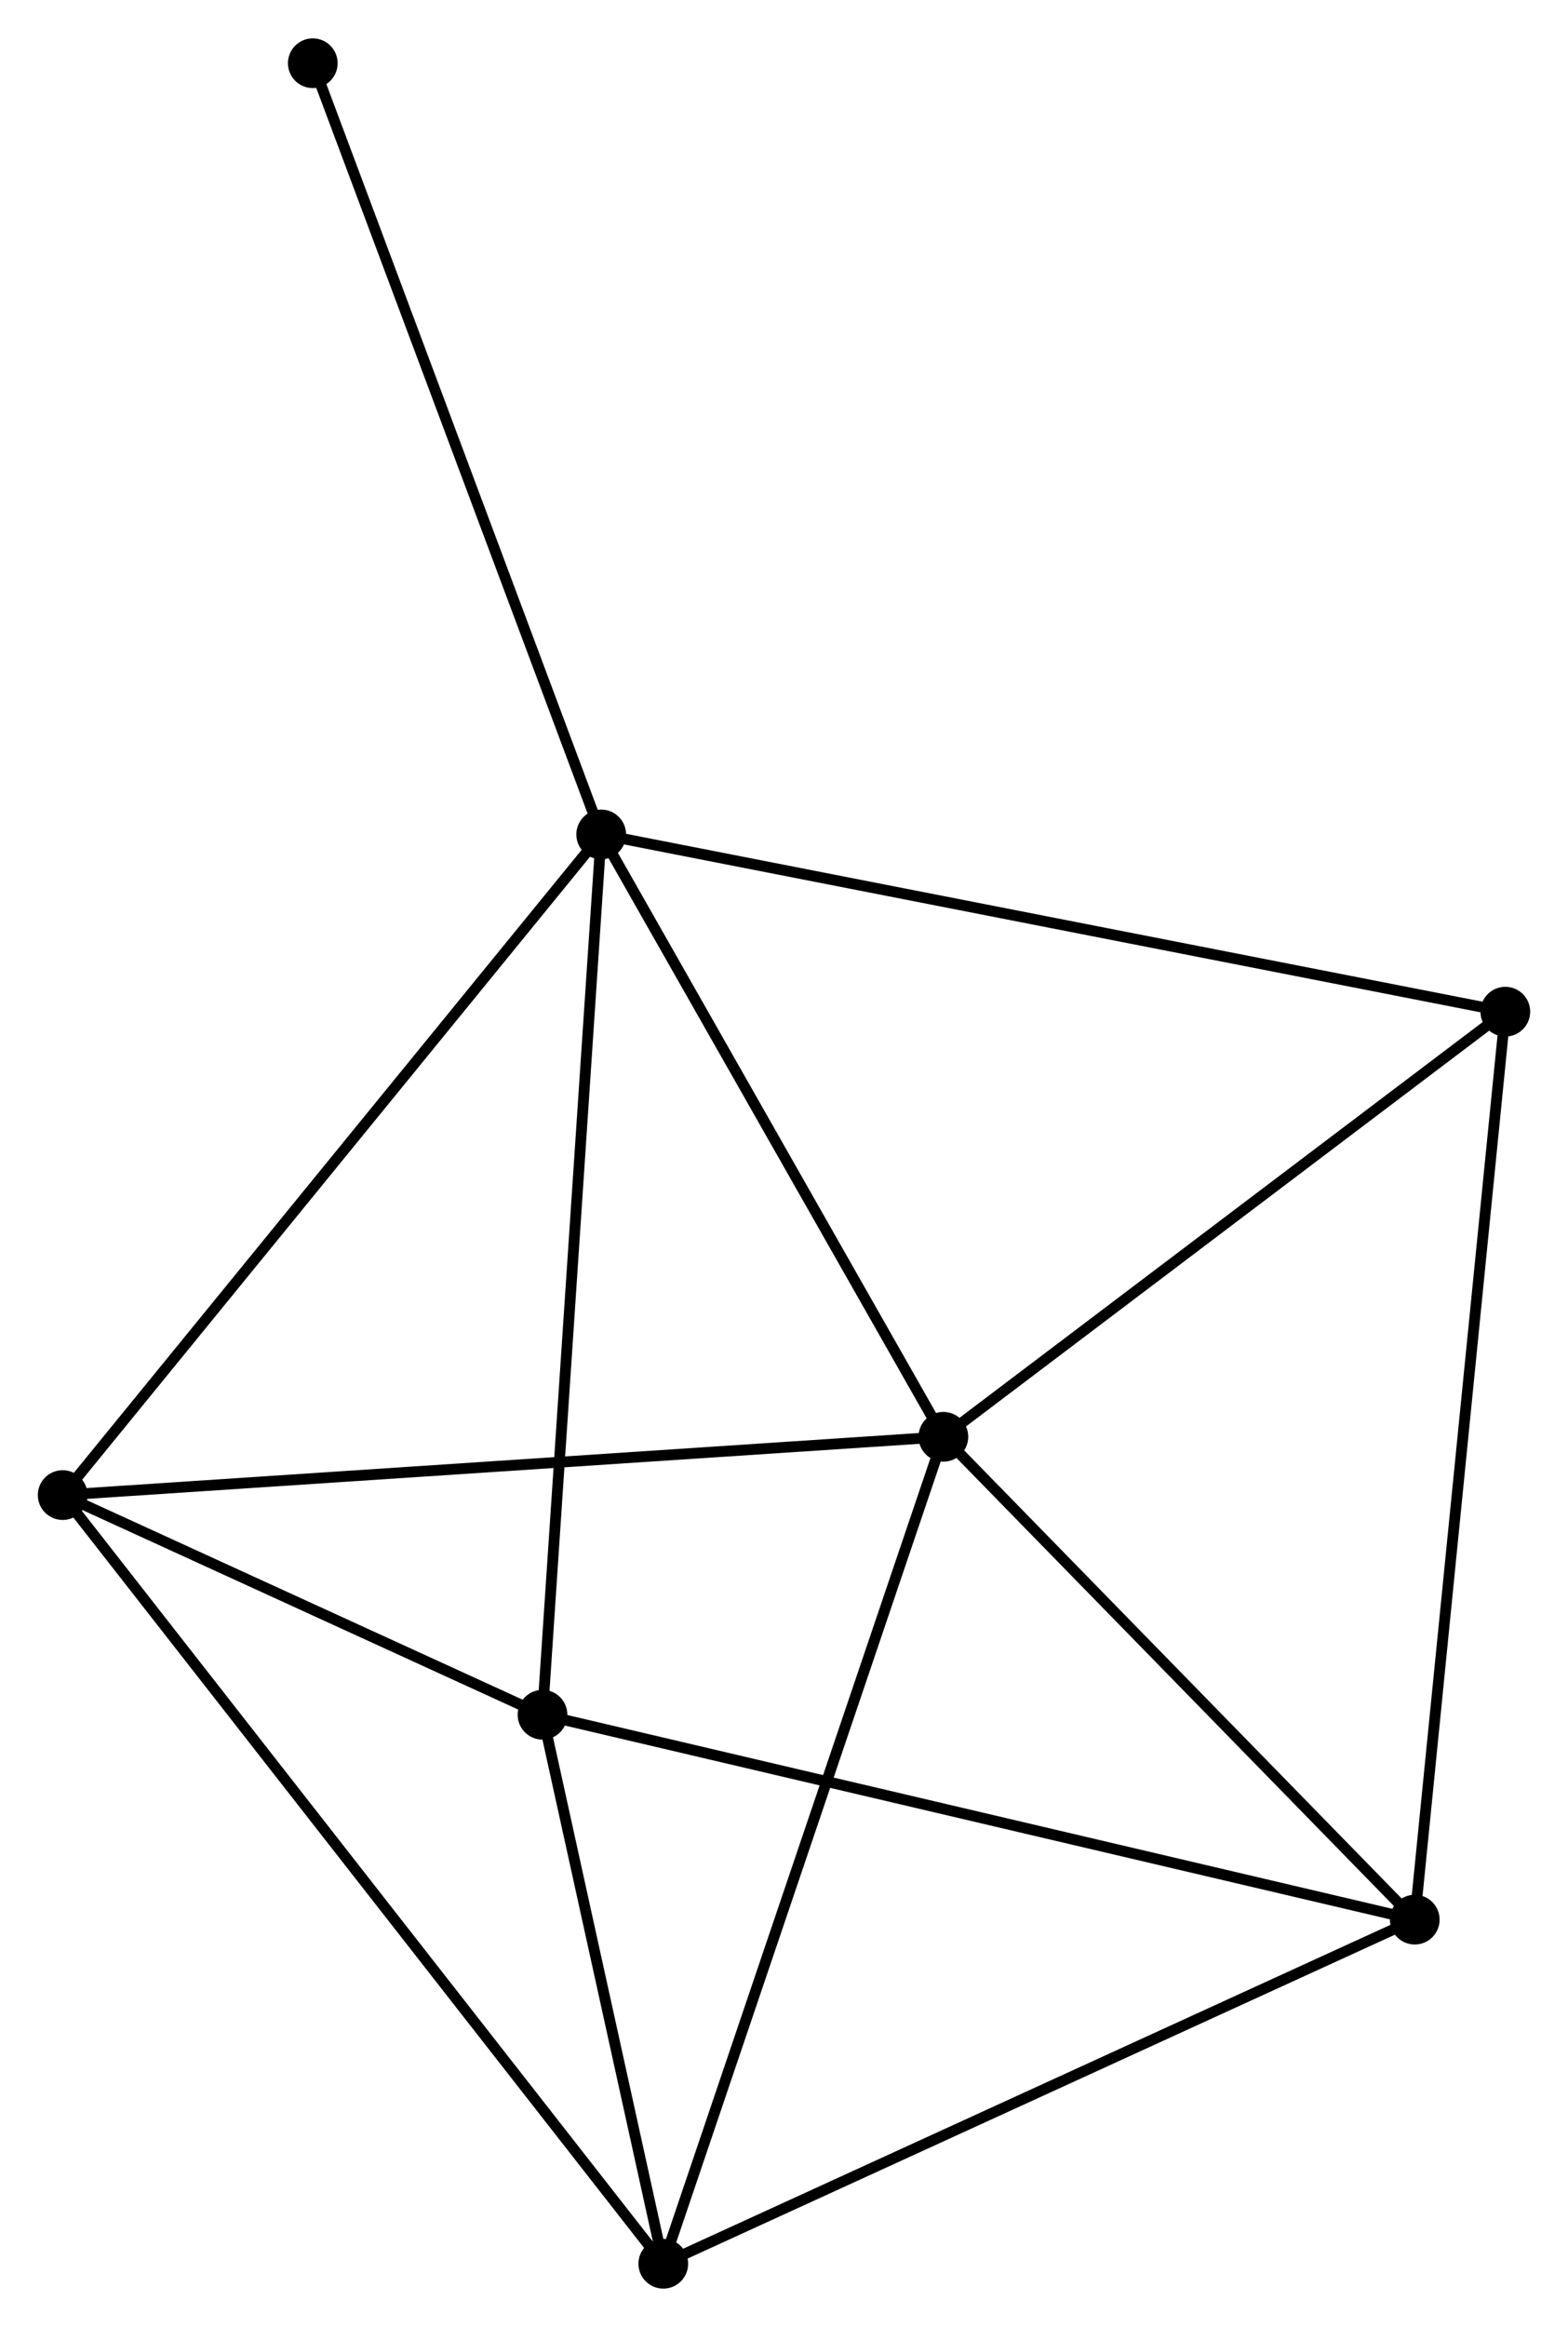 <?xml version="1.0" encoding="UTF-8" standalone="no"?>
<!DOCTYPE svg PUBLIC "-//W3C//DTD SVG 1.1//EN"
 "http://www.w3.org/Graphics/SVG/1.1/DTD/svg11.dtd">
<!-- Generated by graphviz version 2.36.0 (20140111.2315)
 -->
<!-- Title: %3 Pages: 1 -->
<svg width="145pt" height="215pt"
 viewBox="0.00 0.00 145.11 215.07" xmlns="http://www.w3.org/2000/svg" xmlns:xlink="http://www.w3.org/1999/xlink">
<g id="graph0" class="graph" transform="scale(1 1) rotate(0) translate(4 211.073)">
<title>%3</title>
<!-- 0 -->
<g id="node1" class="node"><title>0</title>
<ellipse fill="black" stroke="black" cx="51.638" cy="-133.961" rx="1.8" ry="1.8"/>
</g>
<!-- 1 -->
<g id="node2" class="node"><title>1</title>
<ellipse fill="black" stroke="black" cx="83.304" cy="-78.264" rx="1.8" ry="1.8"/>
</g>
<!-- 0&#45;&#45;1 -->
<g id="edge1" class="edge"><title>0&#45;&#45;1</title>
<path fill="none" stroke="black" d="M52.692,-132.108C57.5,-123.651 77.331,-88.769 82.214,-80.181"/>
</g>
<!-- 4 -->
<g id="node3" class="node"><title>4</title>
<ellipse fill="black" stroke="black" cx="1.8" cy="-72.875" rx="1.8" ry="1.8"/>
</g>
<!-- 0&#45;&#45;4 -->
<g id="edge2" class="edge"><title>0&#45;&#45;4</title>
<path fill="none" stroke="black" d="M50.406,-132.451C43.571,-124.073 10.356,-83.362 3.172,-74.557"/>
</g>
<!-- 5 -->
<g id="node4" class="node"><title>5</title>
<ellipse fill="black" stroke="black" cx="46.206" cy="-52.564" rx="1.8" ry="1.8"/>
</g>
<!-- 0&#45;&#45;5 -->
<g id="edge3" class="edge"><title>0&#45;&#45;5</title>
<path fill="none" stroke="black" d="M51.504,-131.949C50.752,-120.687 47.075,-65.583 46.335,-54.506"/>
</g>
<!-- 6 -->
<g id="node5" class="node"><title>6</title>
<ellipse fill="black" stroke="black" cx="135.31" cy="-117.573" rx="1.8" ry="1.8"/>
</g>
<!-- 0&#45;&#45;6 -->
<g id="edge4" class="edge"><title>0&#45;&#45;6</title>
<path fill="none" stroke="black" d="M53.707,-133.556C65.283,-131.288 121.928,-120.194 133.314,-117.964"/>
</g>
<!-- 7 -->
<g id="node6" class="node"><title>7</title>
<ellipse fill="black" stroke="black" cx="24.947" cy="-205.273" rx="1.8" ry="1.8"/>
</g>
<!-- 0&#45;&#45;7 -->
<g id="edge5" class="edge"><title>0&#45;&#45;7</title>
<path fill="none" stroke="black" d="M50.978,-135.724C47.286,-145.59 29.216,-193.867 25.584,-203.571"/>
</g>
<!-- 1&#45;&#45;4 -->
<g id="edge8" class="edge"><title>1&#45;&#45;4</title>
<path fill="none" stroke="black" d="M81.29,-78.13C70.013,-77.385 14.836,-73.737 3.744,-73.004"/>
</g>
<!-- 1&#45;&#45;6 -->
<g id="edge9" class="edge"><title>1&#45;&#45;6</title>
<path fill="none" stroke="black" d="M85.035,-79.572C92.93,-85.54 125.501,-110.158 133.52,-116.22"/>
</g>
<!-- 2 -->
<g id="node7" class="node"><title>2</title>
<ellipse fill="black" stroke="black" cx="57.384" cy="-1.8" rx="1.8" ry="1.8"/>
</g>
<!-- 1&#45;&#45;2 -->
<g id="edge6" class="edge"><title>1&#45;&#45;2</title>
<path fill="none" stroke="black" d="M82.663,-76.374C79.077,-65.795 61.529,-14.03 58.002,-3.624"/>
</g>
<!-- 3 -->
<g id="node8" class="node"><title>3</title>
<ellipse fill="black" stroke="black" cx="126.928" cy="-33.617" rx="1.8" ry="1.8"/>
</g>
<!-- 1&#45;&#45;3 -->
<g id="edge7" class="edge"><title>1&#45;&#45;3</title>
<path fill="none" stroke="black" d="M84.756,-76.778C91.379,-70 118.7,-42.038 125.427,-35.153"/>
</g>
<!-- 4&#45;&#45;5 -->
<g id="edge15" class="edge"><title>4&#45;&#45;5</title>
<path fill="none" stroke="black" d="M3.708,-72.003C11.012,-68.662 37.148,-56.707 44.354,-53.411"/>
</g>
<!-- 2&#45;&#45;4 -->
<g id="edge11" class="edge"><title>2&#45;&#45;4</title>
<path fill="none" stroke="black" d="M56.223,-3.285C48.989,-12.534 10.17,-62.173 2.955,-71.399"/>
</g>
<!-- 2&#45;&#45;5 -->
<g id="edge12" class="edge"><title>2&#45;&#45;5</title>
<path fill="none" stroke="black" d="M56.904,-3.981C55.065,-12.331 48.486,-42.209 46.672,-50.447"/>
</g>
<!-- 2&#45;&#45;3 -->
<g id="edge10" class="edge"><title>2&#45;&#45;3</title>
<path fill="none" stroke="black" d="M59.103,-2.586C68.641,-6.95 114.989,-28.154 125.014,-32.741"/>
</g>
<!-- 3&#45;&#45;5 -->
<g id="edge13" class="edge"><title>3&#45;&#45;5</title>
<path fill="none" stroke="black" d="M124.933,-34.085C113.765,-36.706 59.117,-49.533 48.131,-52.112"/>
</g>
<!-- 3&#45;&#45;6 -->
<g id="edge14" class="edge"><title>3&#45;&#45;6</title>
<path fill="none" stroke="black" d="M127.135,-35.692C128.295,-47.307 133.97,-104.145 135.11,-115.57"/>
</g>
</g>
</svg>
